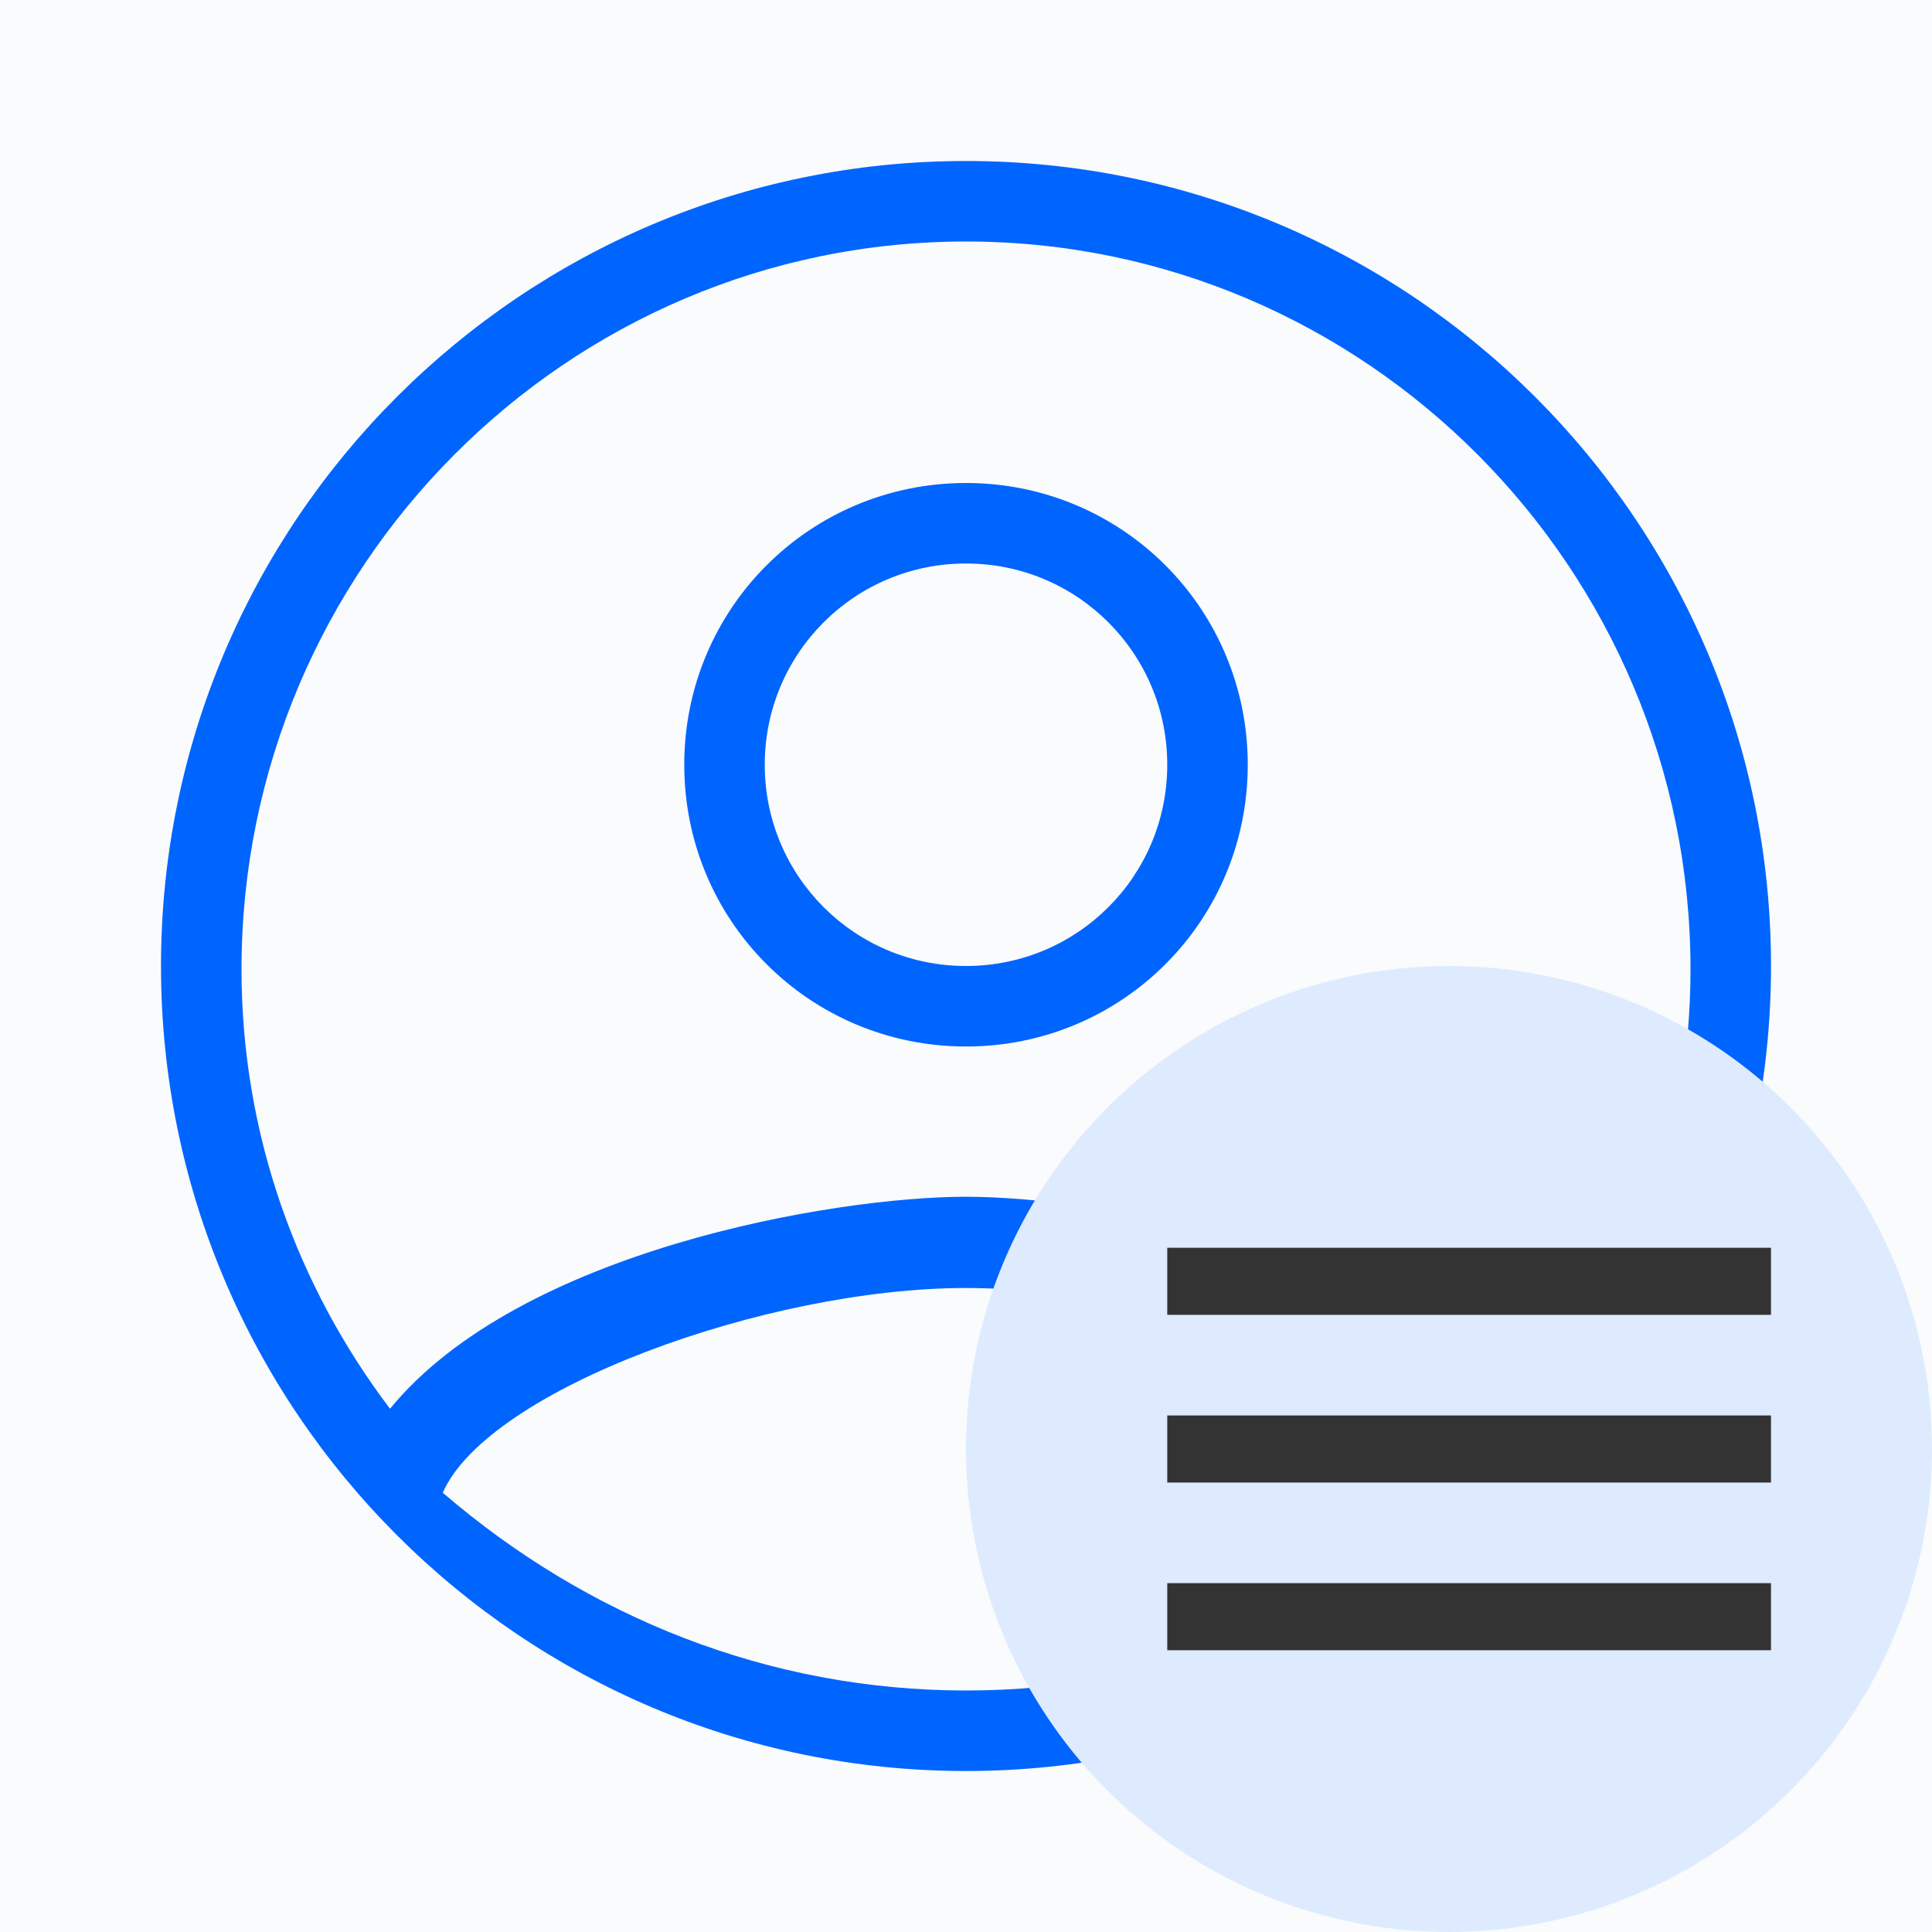 <svg xmlns="http://www.w3.org/2000/svg" width="48" height="48" fill="none" viewBox="0 0 48 48">
    <path fill="#fafbfc" d="M0 0H48V48H0z"/>
    <path fill="#0065FF" fill-rule="evenodd" d="M24 4C12.96 4 4 12.96 4 24s8.96 20 20 20 20-8.96 20-20S35.04 4 24 4zM11 37.086C12.134 34.514 19.043 32 24 32c4.957 0 11.892 2.514 13 5.086C33.414 40.17 28.905 42 24 42c-4.905 0-9.414-1.829-13-4.914zm13-7.353c3.285 0 11.093 1.334 14.31 5.267C40.605 31.971 42 28.196 42 24.083 42 14.115 33.922 6 24 6S6 14.115 6 24.083C6 28.196 7.395 31.97 9.69 35c3.218-3.933 11.025-5.267 14.31-5.267zM24 12c-3.88 0-7 3.12-7 7s3.12 7 7 7 7-3.12 7-7-3.12-7-7-7zm-5 7c0 2.767 2.233 5 5 5s5-2.233 5-5-2.233-5-5-5-5 2.233-5 5z" clip-rule="evenodd"/>
    <circle cx="36" cy="36" r="12" fill="#DEEBFF"/>
    <path fill="#333" fill-rule="evenodd" d="M29 32.667V31h15v1.667H29zm0 4.166h15v-1.666H29v1.666zM29 41h15v-1.667H29V41z" clip-rule="evenodd"/>
</svg>
